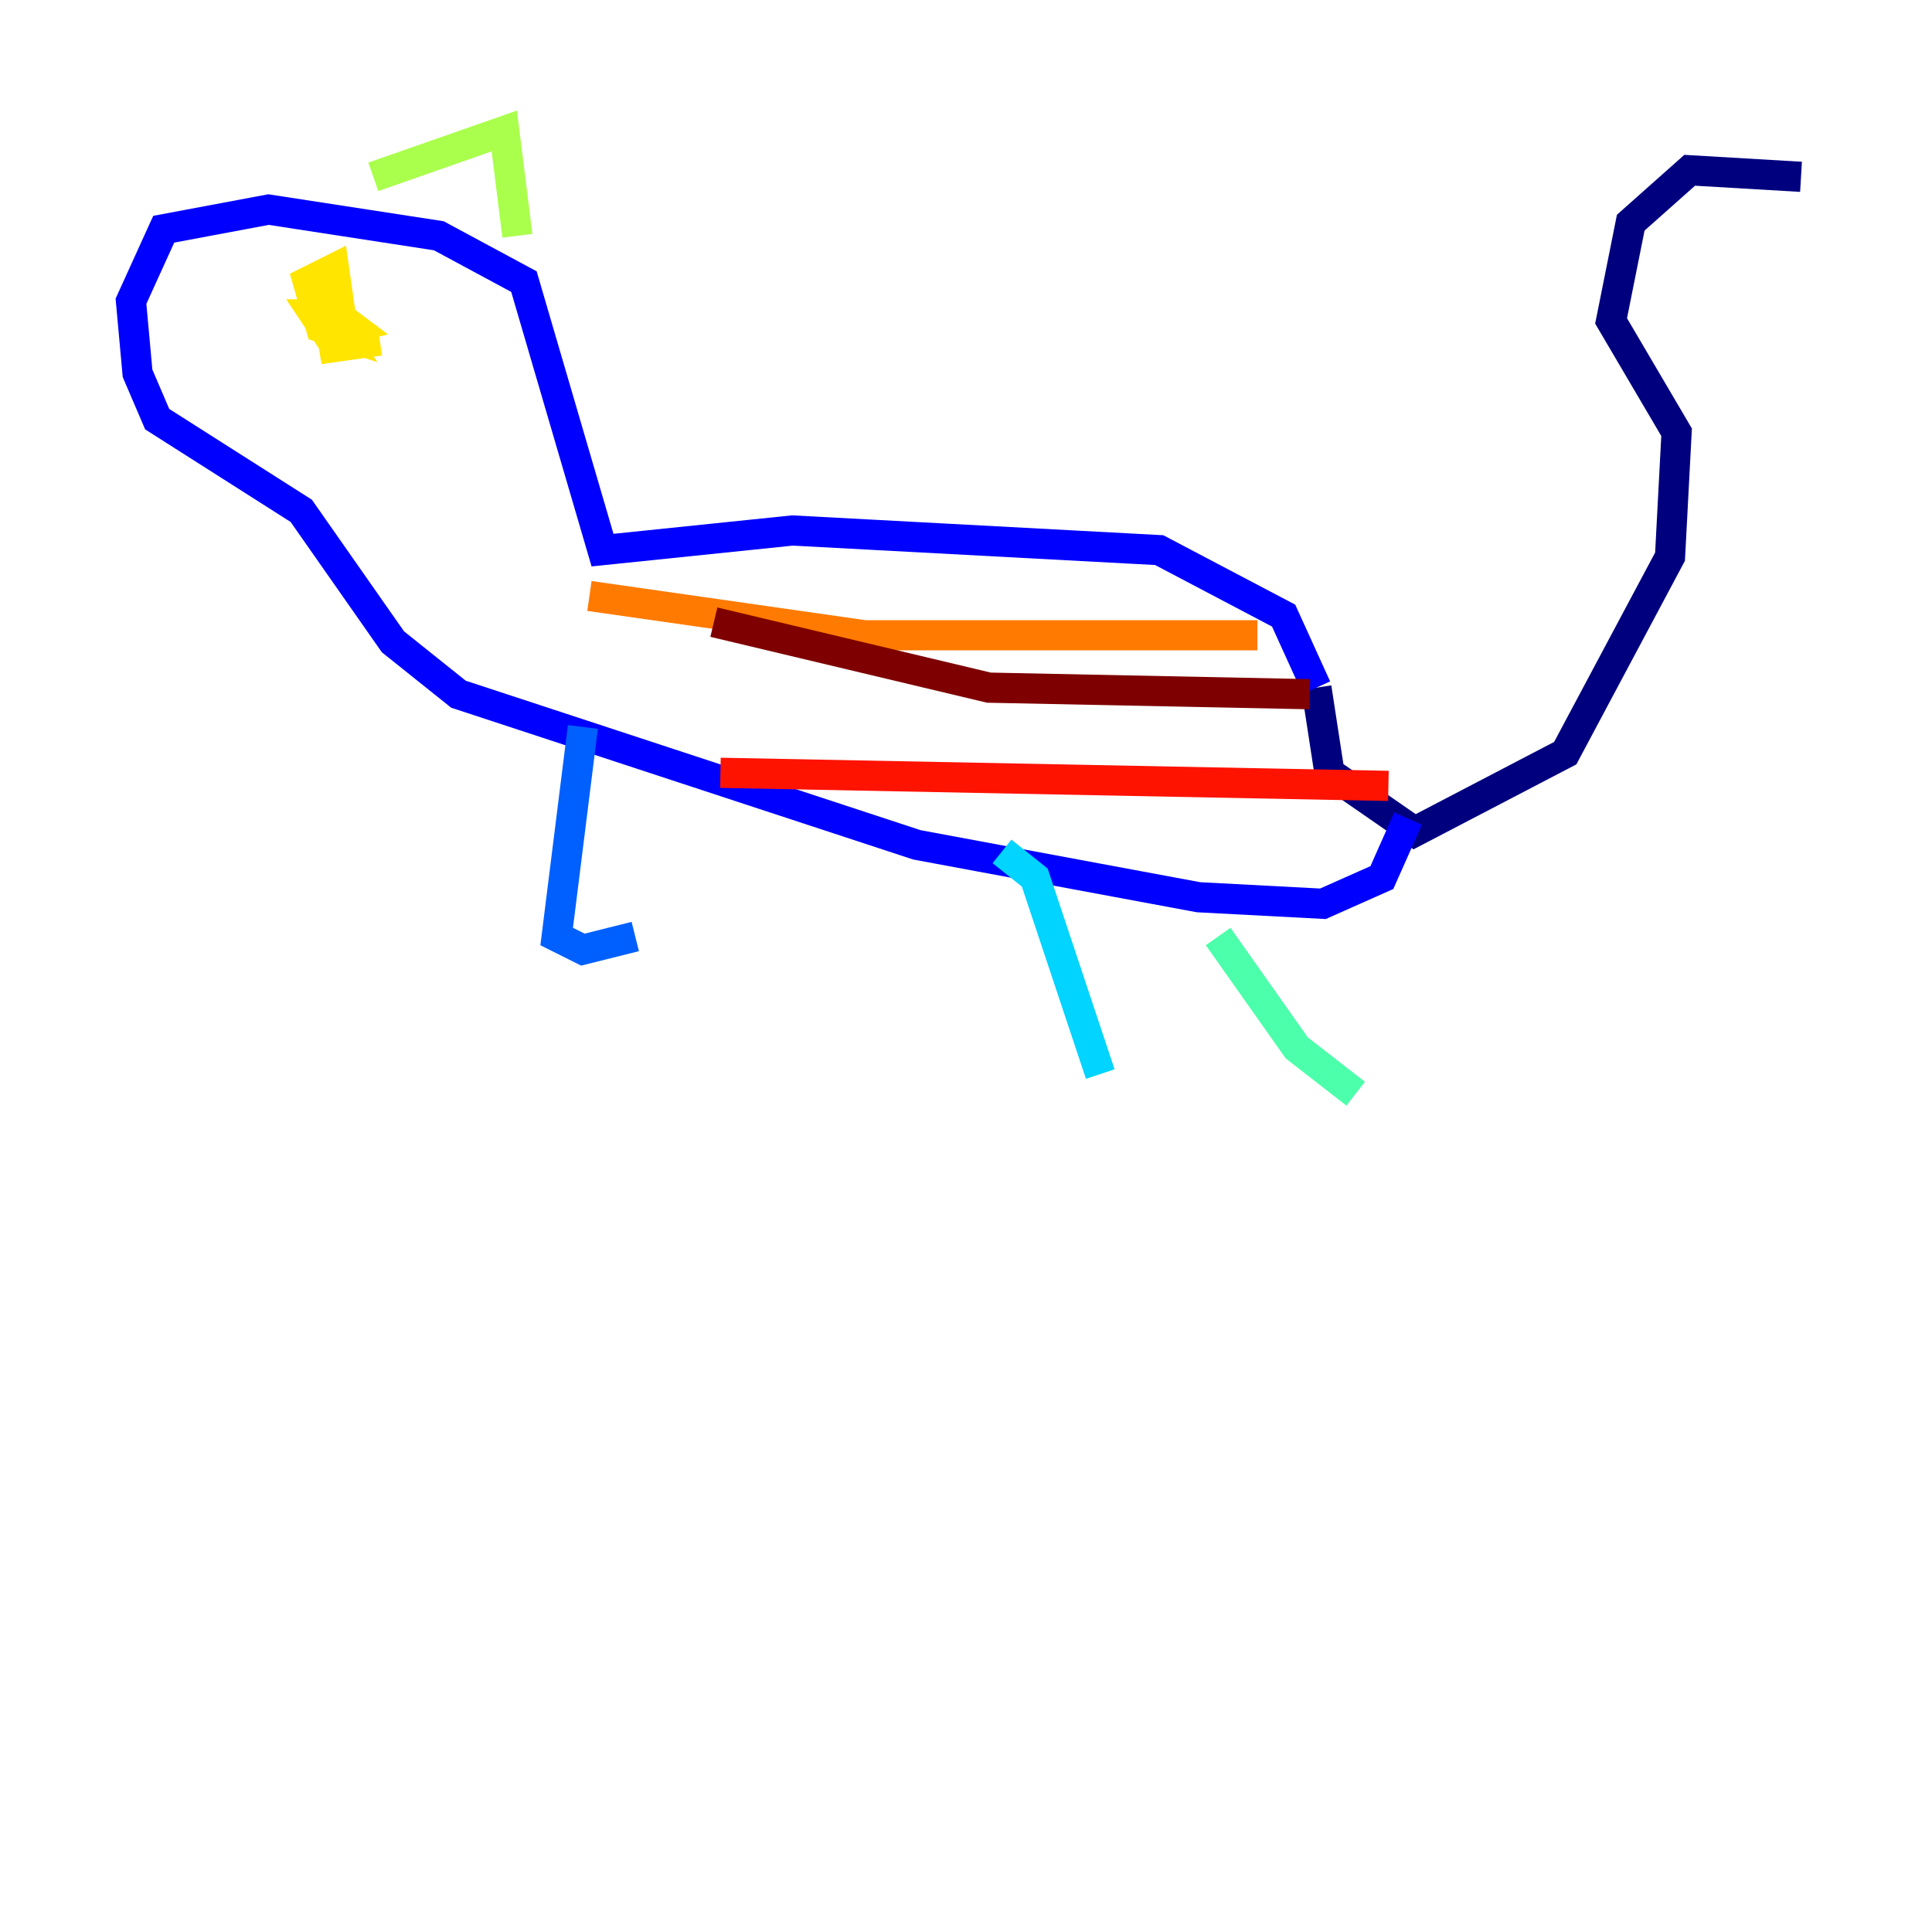 <?xml version="1.0" encoding="utf-8" ?>
<svg baseProfile="tiny" height="128" version="1.2" viewBox="0,0,128,128" width="128" xmlns="http://www.w3.org/2000/svg" xmlns:ev="http://www.w3.org/2001/xml-events" xmlns:xlink="http://www.w3.org/1999/xlink"><defs /><polyline fill="none" points="87.214,45.559 88.081,51.2 93.722,55.105 103.702,49.898 110.644,36.881 111.078,28.637 106.739,21.261 108.041,14.752 111.946,11.281 119.322,11.715" stroke="#00007f" stroke-width="2" /><polyline fill="none" points="87.214,45.559 85.044,40.786 76.8,36.447 52.502,35.146 39.919,36.447 34.712,18.658 29.071,15.62 17.79,13.885 10.848,15.186 8.678,19.959 9.112,24.732 10.414,27.77 19.959,33.844 26.034,42.522 30.373,45.993 60.746,55.973 79.403,59.444 87.647,59.878 91.552,58.142 93.288,54.237" stroke="#0000fe" stroke-width="2" /><polyline fill="none" points="38.617,48.163 36.881,62.047 38.617,62.915 42.088,62.047" stroke="#0060ff" stroke-width="2" /><polyline fill="none" points="66.386,56.407 68.556,58.142 72.895,71.159" stroke="#00d4ff" stroke-width="2" /><polyline fill="none" points="80.705,62.047 85.912,69.424 89.817,72.461" stroke="#4cffaa" stroke-width="2" /><polyline fill="none" points="24.732,11.715 33.41,8.678 34.278,15.62" stroke="#aaff4c" stroke-width="2" /><polyline fill="none" points="25.166,22.563 22.129,22.997 21.695,20.393 23.43,21.695 21.695,22.129 20.827,20.827 21.695,20.827 22.563,22.129 21.261,21.695 20.393,18.658 22.129,17.79 22.563,20.827" stroke="#ffe500" stroke-width="2" /><polyline fill="none" points="39.051,39.485 57.275,42.088 83.308,42.088" stroke="#ff7a00" stroke-width="2" /><polyline fill="none" points="47.729,51.2 91.986,52.068" stroke="#fe1200" stroke-width="2" /><polyline fill="none" points="47.295,41.22 65.519,45.559 86.78,45.993" stroke="#7f0000" stroke-width="2" /></svg>